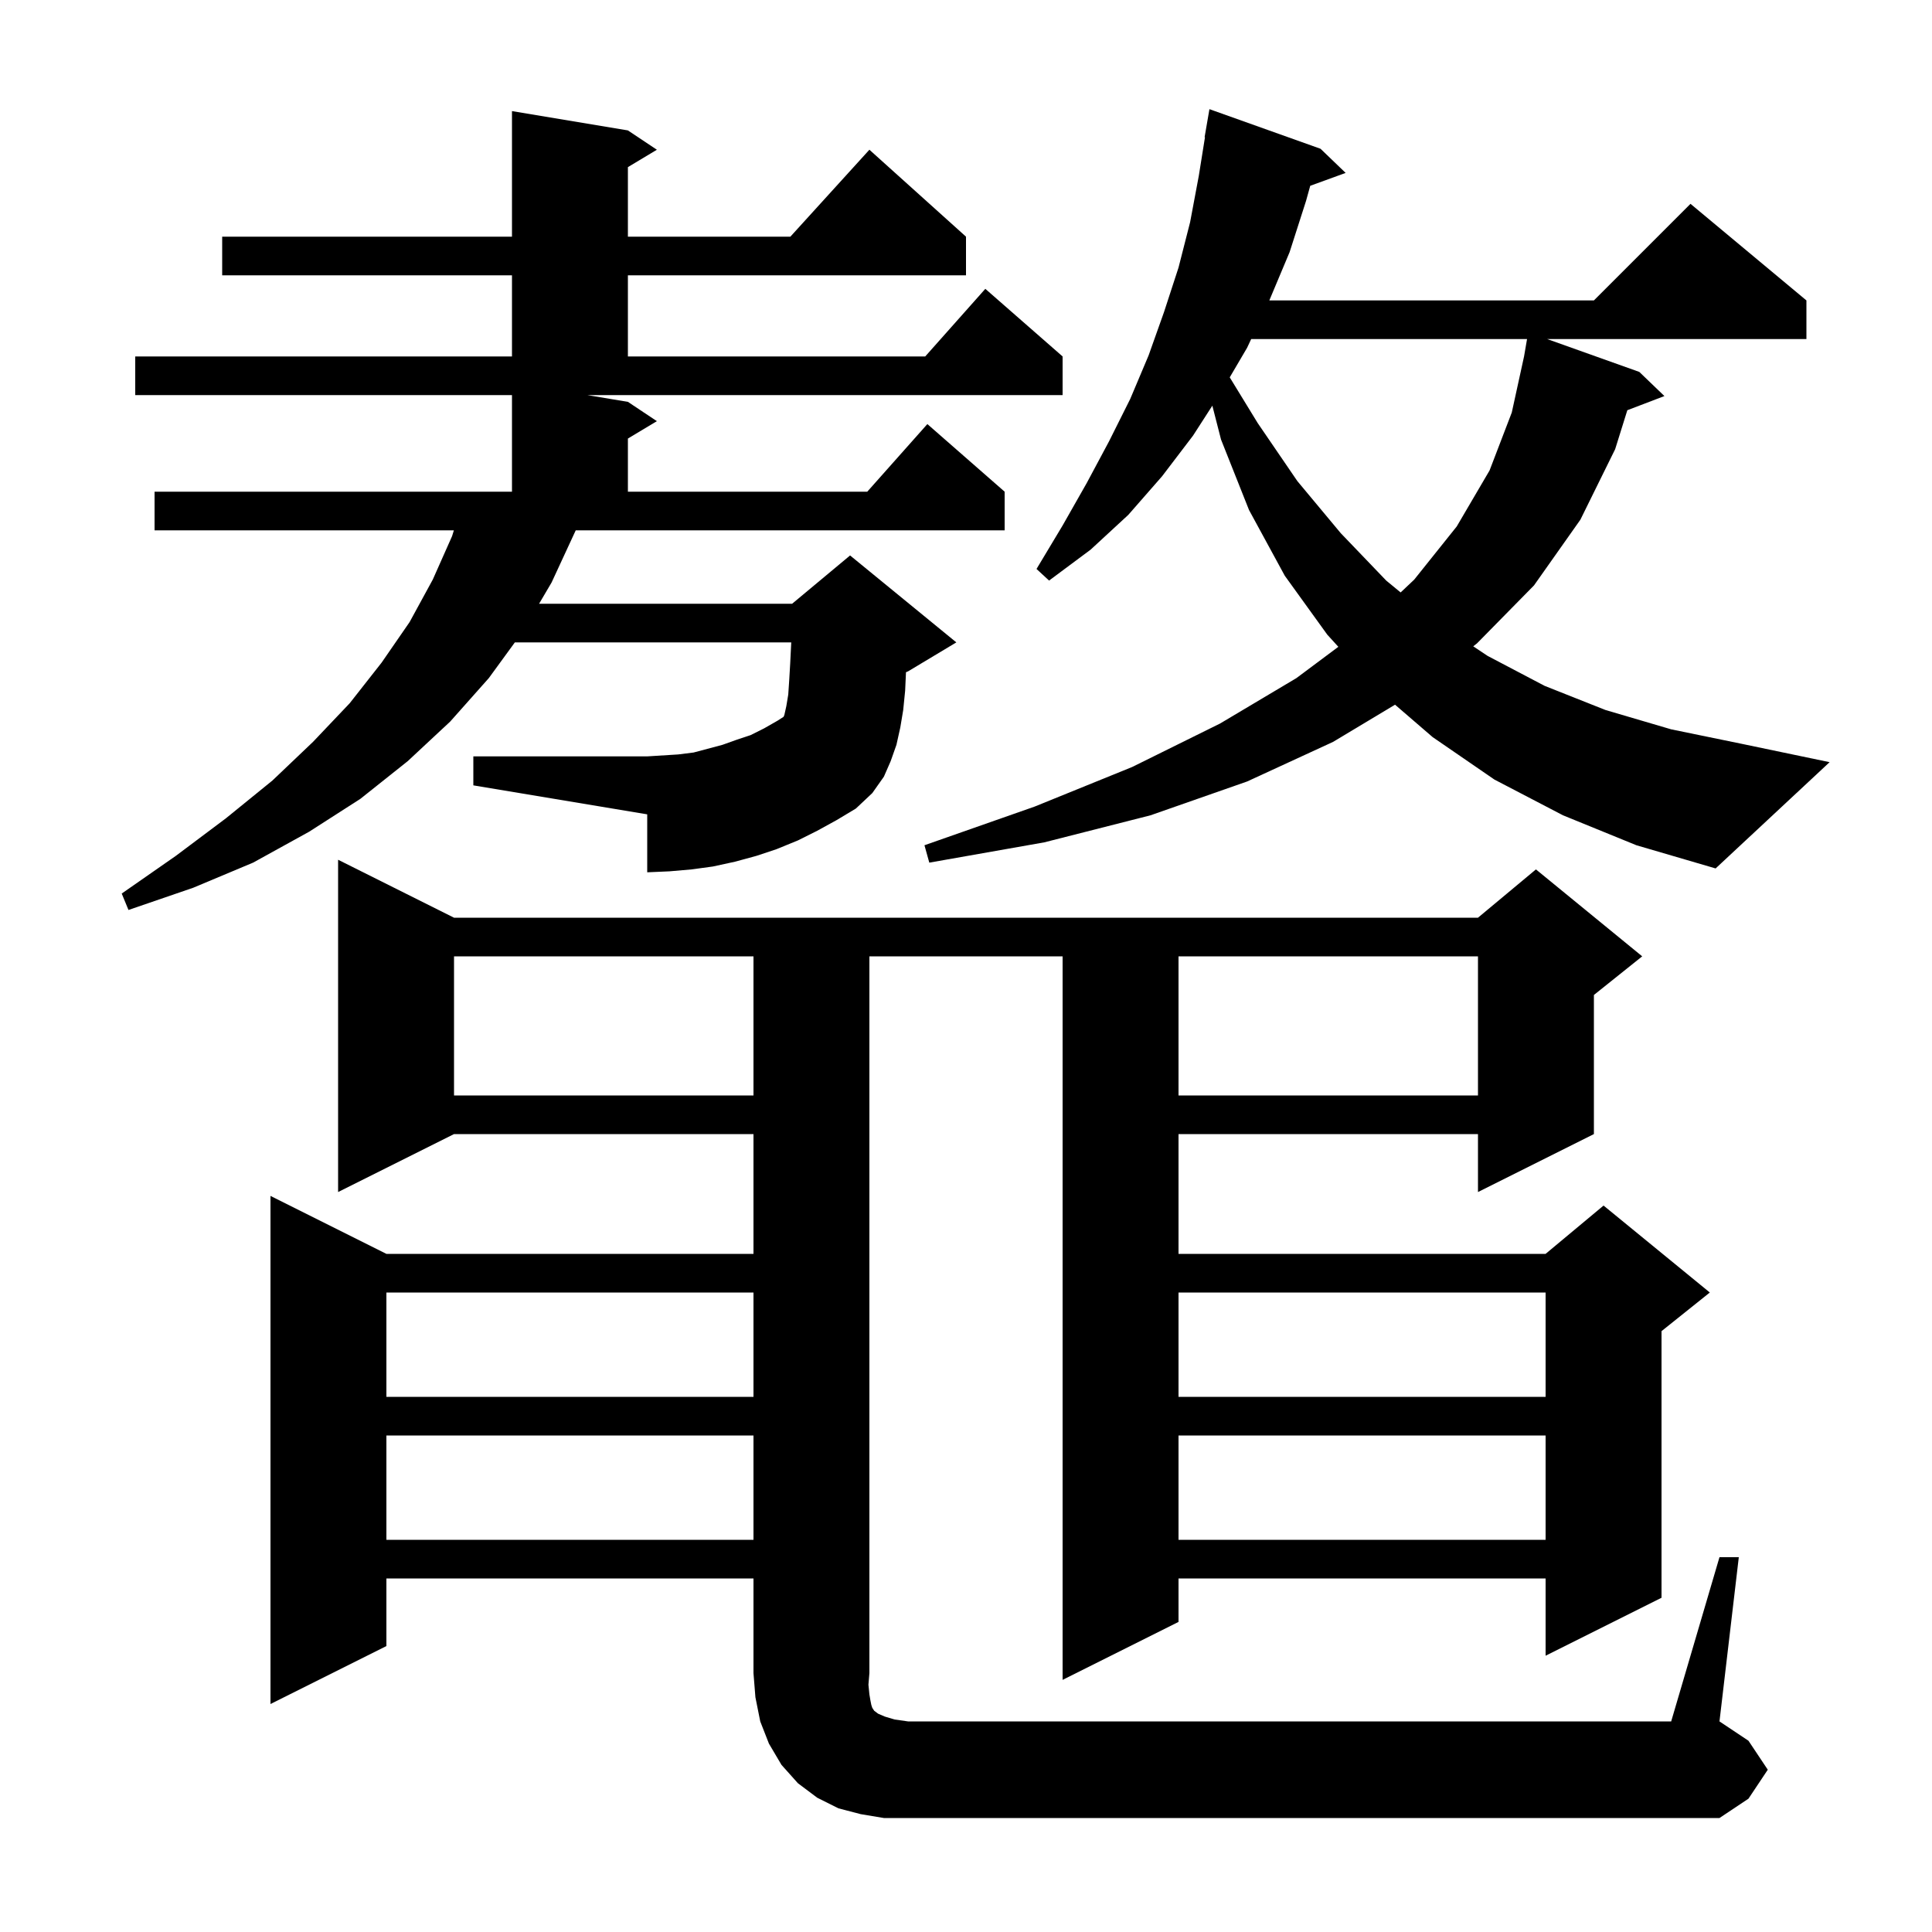 <svg xmlns="http://www.w3.org/2000/svg" xmlns:xlink="http://www.w3.org/1999/xlink" version="1.1" baseProfile="full" viewBox="0 0 200 200" width="200" height="200">
<g fill="black">
<path d="M 178.0 161.2 L 180.0 161.2 L 178.0 178.2 L 181.0 180.2 L 183.0 183.2 L 181.0 186.2 L 178.0 188.2 L 91.5 188.2 L 89.1 187.8 L 86.8 187.2 L 84.6 186.1 L 82.6 184.6 L 80.9 182.7 L 79.6 180.5 L 78.7 178.2 L 78.2 175.7 L 78.0 173.2 L 78.0 163.4 L 40.0 163.4 L 40.0 170.4 L 28.0 176.4 L 28.0 123.8 L 40.0 129.8 L 78.0 129.8 L 78.0 117.4 L 47.0 117.4 L 35.0 123.4 L 35.0 89.0 L 47.0 95.0 L 153.0 95.0 L 159.0 90.0 L 170.0 99.0 L 165.0 103.0 L 165.0 117.4 L 153.0 123.4 L 153.0 117.4 L 122.0 117.4 L 122.0 129.8 L 160.0 129.8 L 166.0 124.8 L 177.0 133.8 L 172.0 137.8 L 172.0 165.4 L 160.0 171.4 L 160.0 163.4 L 122.0 163.4 L 122.0 167.9 L 110.0 173.9 L 110.0 99.0 L 90.0 99.0 L 90.0 173.2 L 89.9 174.4 L 90.0 175.4 L 90.1 176.0 L 90.2 176.5 L 90.3 176.8 L 90.5 177.1 L 90.9 177.4 L 91.6 177.7 L 92.6 178.0 L 94.0 178.2 L 173.0 178.2 Z M 122.0 148.6 L 122.0 159.4 L 160.0 159.4 L 160.0 148.6 Z M 40.0 148.6 L 40.0 159.4 L 78.0 159.4 L 78.0 148.6 Z M 122.0 133.8 L 122.0 144.6 L 160.0 144.6 L 160.0 133.8 Z M 40.0 133.8 L 40.0 144.6 L 78.0 144.6 L 78.0 133.8 Z M 122.0 99.0 L 122.0 113.4 L 153.0 113.4 L 153.0 99.0 Z M 47.0 99.0 L 47.0 113.4 L 78.0 113.4 L 78.0 99.0 Z M 65.0 41.6 L 68.0 43.6 L 65.0 45.4 L 65.0 50.9 L 89.778 50.9 L 96.0 43.9 L 104.0 50.9 L 104.0 54.9 L 59.6 54.9 L 57.1 60.3 L 55.806 62.5 L 82.0 62.5 L 88.0 57.5 L 99.0 66.5 L 94.0 69.5 L 93.787 69.589 L 93.7 71.5 L 93.5 73.5 L 93.2 75.3 L 92.8 77.1 L 92.2 78.8 L 91.5 80.4 L 90.3 82.1 L 88.6 83.7 L 86.6 84.9 L 84.6 86.0 L 82.6 87.0 L 80.4 87.9 L 78.3 88.6 L 76.1 89.2 L 73.8 89.7 L 71.6 90.0 L 69.3 90.2 L 67.0 90.3 L 67.0 84.3 L 49.0 81.3 L 49.0 78.3 L 67.0 78.3 L 70.2 78.1 L 71.8 77.9 L 74.8 77.1 L 76.2 76.6 L 77.7 76.1 L 79.1 75.4 L 80.5 74.6 L 81.119 74.202 L 81.2 74.0 L 81.4 73.1 L 81.6 71.9 L 81.7 70.4 L 81.8 68.7 L 81.9 66.7 L 81.909 66.5 L 53.298 66.5 L 50.6 70.2 L 46.6 74.7 L 42.2 78.8 L 37.3 82.7 L 32.0 86.1 L 26.2 89.3 L 20.0 91.9 L 13.3 94.2 L 12.6 92.5 L 18.2 88.6 L 23.4 84.7 L 28.2 80.8 L 32.4 76.8 L 36.2 72.8 L 39.5 68.6 L 42.4 64.4 L 44.8 60.0 L 46.8 55.5 L 46.985 54.9 L 16.0 54.9 L 16.0 50.9 L 53.0 50.9 L 53.0 40.9 L 14.0 40.9 L 14.0 36.9 L 53.0 36.9 L 53.0 28.5 L 23.0 28.5 L 23.0 24.5 L 53.0 24.5 L 53.0 11.5 L 65.0 13.5 L 68.0 15.5 L 65.0 17.3 L 65.0 24.5 L 81.818 24.5 L 90.0 15.5 L 100.0 24.5 L 100.0 28.5 L 65.0 28.5 L 65.0 36.9 L 95.778 36.9 L 102.0 29.9 L 110.0 36.9 L 110.0 40.9 L 60.8 40.9 Z M 161.8 84.4 L 154.7 80.7 L 148.3 76.3 L 144.415 72.951 L 138.0 76.8 L 129.1 80.9 L 119.1 84.4 L 108.1 87.2 L 96.2 89.3 L 95.7 87.5 L 107.1 83.5 L 117.2 79.4 L 126.3 74.9 L 134.2 70.2 L 138.545 66.957 L 137.4 65.7 L 133.0 59.6 L 129.3 52.8 L 126.4 45.5 L 125.501 41.995 L 123.5 45.1 L 120.3 49.3 L 116.8 53.3 L 112.9 56.9 L 108.6 60.1 L 107.3 58.9 L 110.0 54.4 L 112.5 50.0 L 114.8 45.7 L 117.0 41.3 L 118.9 36.8 L 120.5 32.3 L 122.0 27.7 L 123.2 23.0 L 124.1 18.2 L 124.739 14.204 L 124.7 14.2 L 125.2 11.3 L 136.7 15.4 L 139.3 17.9 L 135.635 19.233 L 135.2 20.8 L 133.5 26.1 L 131.4 31.1 L 165.0 31.1 L 175.0 21.1 L 187.0 31.1 L 187.0 35.1 L 160.163 35.1 L 169.7 38.5 L 172.3 41.0 L 168.461 42.466 L 167.2 46.5 L 163.6 53.8 L 158.8 60.6 L 152.9 66.6 L 152.509 66.906 L 154.0 67.9 L 159.9 71.0 L 166.2 73.5 L 173.0 75.5 L 180.3 77.0 L 189.4 78.9 L 177.6 89.9 L 169.4 87.5 Z M 129.522 35.1 L 129.1 36.0 L 127.302 39.064 L 130.2 43.8 L 134.3 49.8 L 138.8 55.2 L 143.5 60.1 L 144.993 61.33 L 146.4 60.0 L 150.8 54.5 L 154.2 48.7 L 156.5 42.7 L 157.77 36.895 L 158.079 35.1 Z " />
</g>
</svg>
